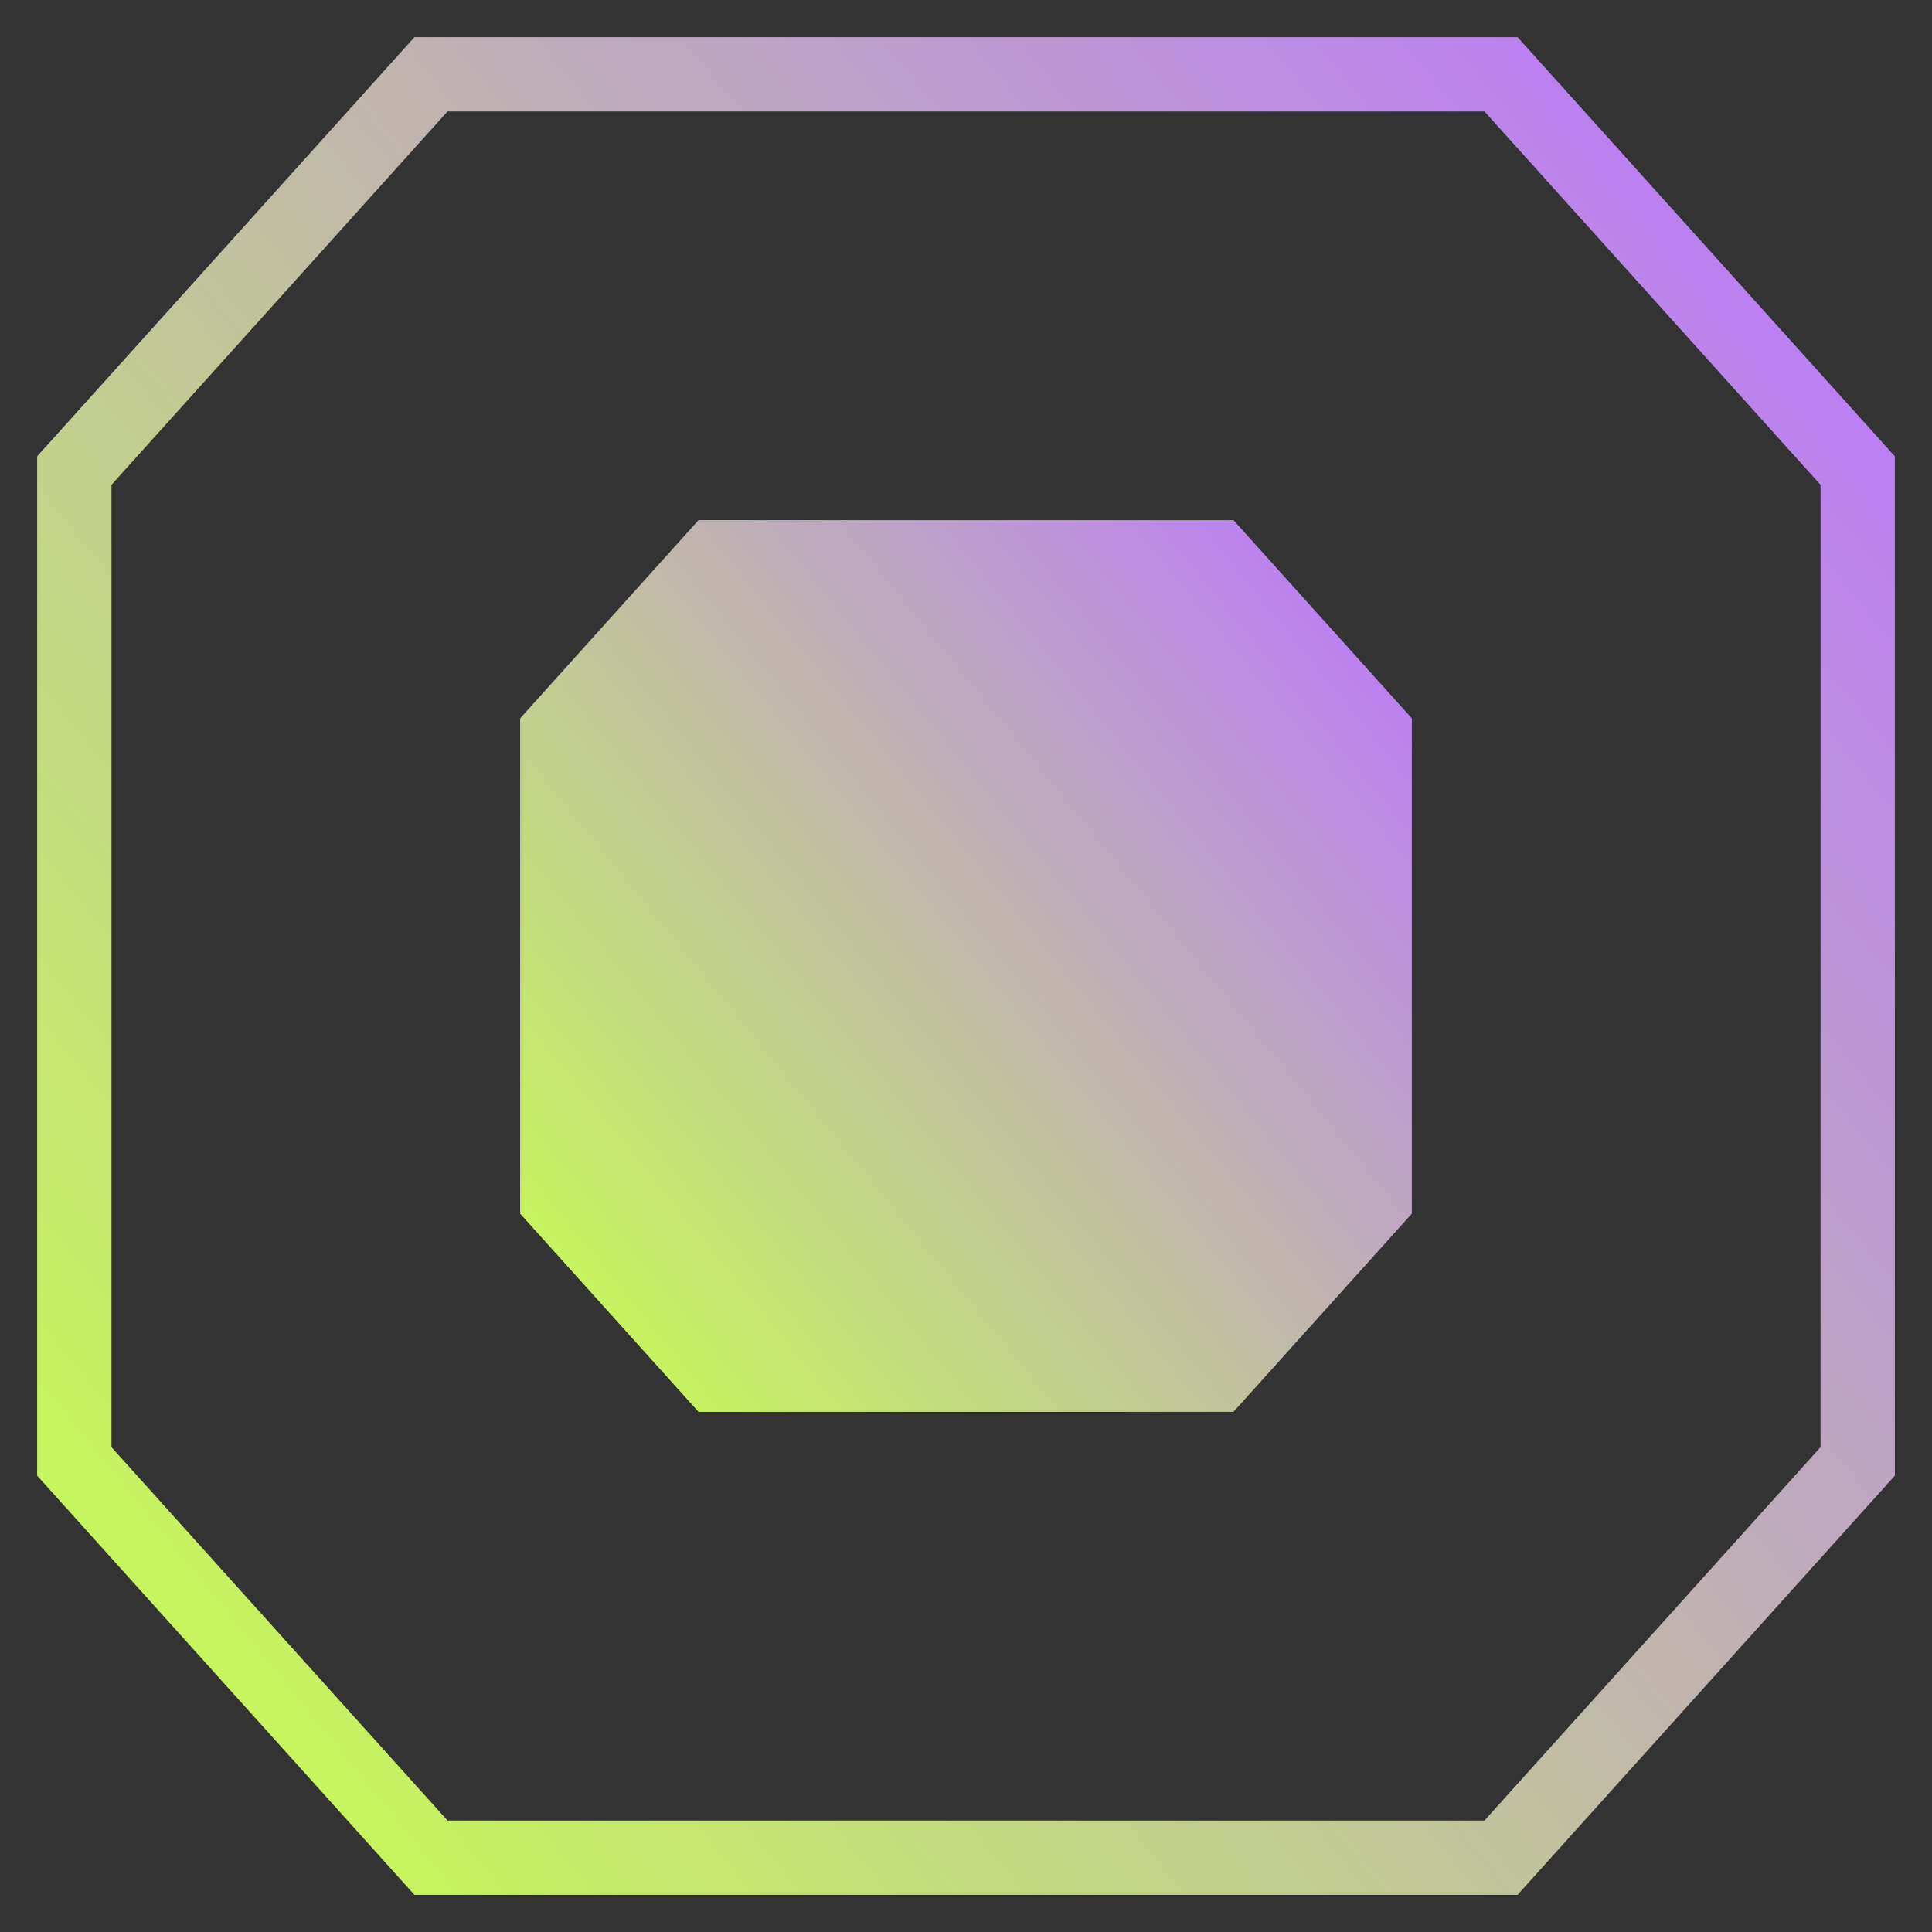 <svg width="26" height="26" fill="none" xmlns="http://www.w3.org/2000/svg"><rect width="100%" height="100%" fill="#333333" stroke="none"/><path d="M1 19.667 5.8 25h14.4l4.8-5.333V6.333L20.2 1H5.8L1 6.333v13.334Z" stroke="url(#a)"/><path d="M7 16.333 9.4 19h7.2l2.4-2.667V9.667L16.6 7H9.4L7 9.667v6.666Z" fill="url(#b)"/><defs><linearGradient id="a" x1="1" y1="23.832" x2="26.01" y2="3.453" gradientUnits="userSpaceOnUse"><stop stop-color="#C7FF51"/><stop offset="1" stop-color="#BA77FD"/></linearGradient><linearGradient id="b" x1="7" y1="18.416" x2="19.505" y2="8.226" gradientUnits="userSpaceOnUse"><stop stop-color="#C7FF51"/><stop offset="1" stop-color="#BA77FD"/></linearGradient></defs></svg>